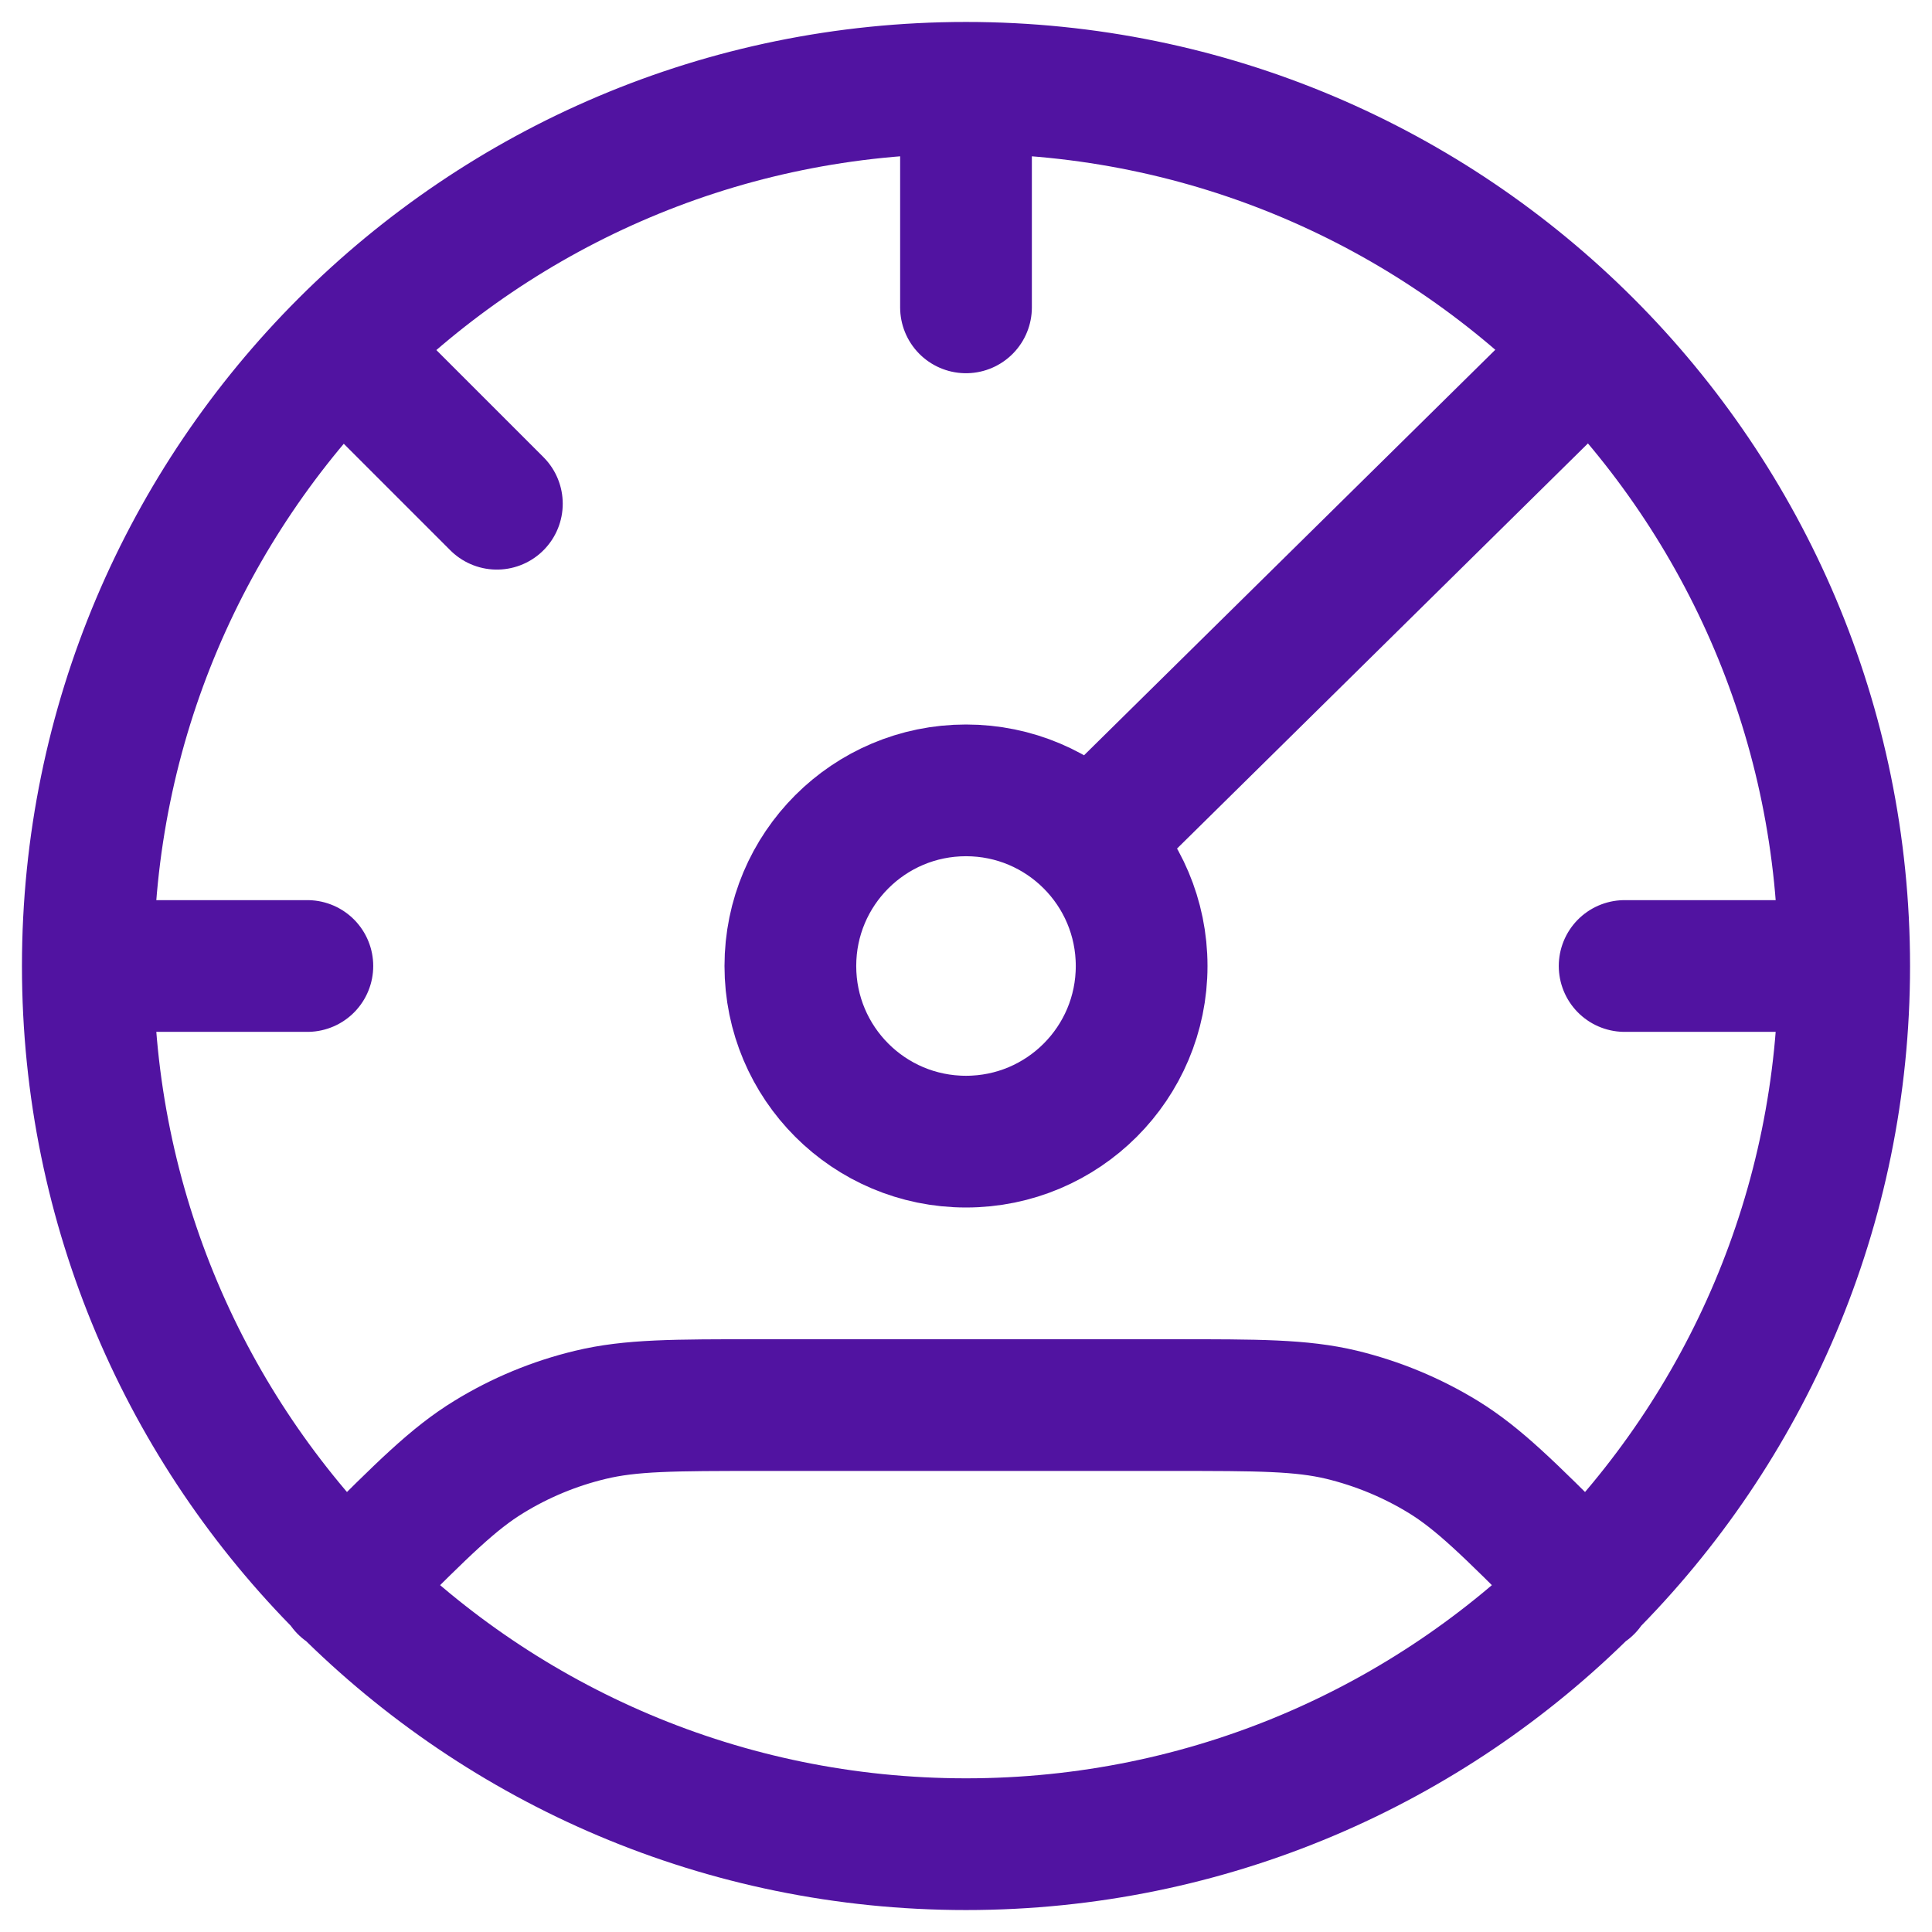 <svg width="22" height="22" viewBox="0 0 22 22" fill="none" xmlns="http://www.w3.org/2000/svg">
<path d="M21 11C21 16.523 16.523 21 11 21C5.477 21 1 16.523 1 11M21 11C21 5.477 16.523 1 11 1M21 11H18.5M1 11C1 5.477 5.477 1 11 1M1 11H3.5M11 1V3.5M18.078 4L12.5 9.5M18.078 18.078L17.875 17.875C17.183 17.183 16.837 16.837 16.433 16.589C16.075 16.37 15.685 16.209 15.277 16.11C14.817 16 14.327 16 13.349 16L8.651 16C7.673 16 7.183 16 6.723 16.111C6.315 16.209 5.925 16.37 5.567 16.59C5.163 16.837 4.817 17.183 4.125 17.875L3.922 18.078M3.922 4L5.658 5.736M13 11C13 12.105 12.105 13 11 13C9.895 13 9 12.105 9 11C9 9.895 9.895 9 11 9C12.105 9 13 9.895 13 11Z" stroke="#5113a1" stroke-width="1.5" stroke-linecap="round" stroke-linejoin="round"/>
</svg>
